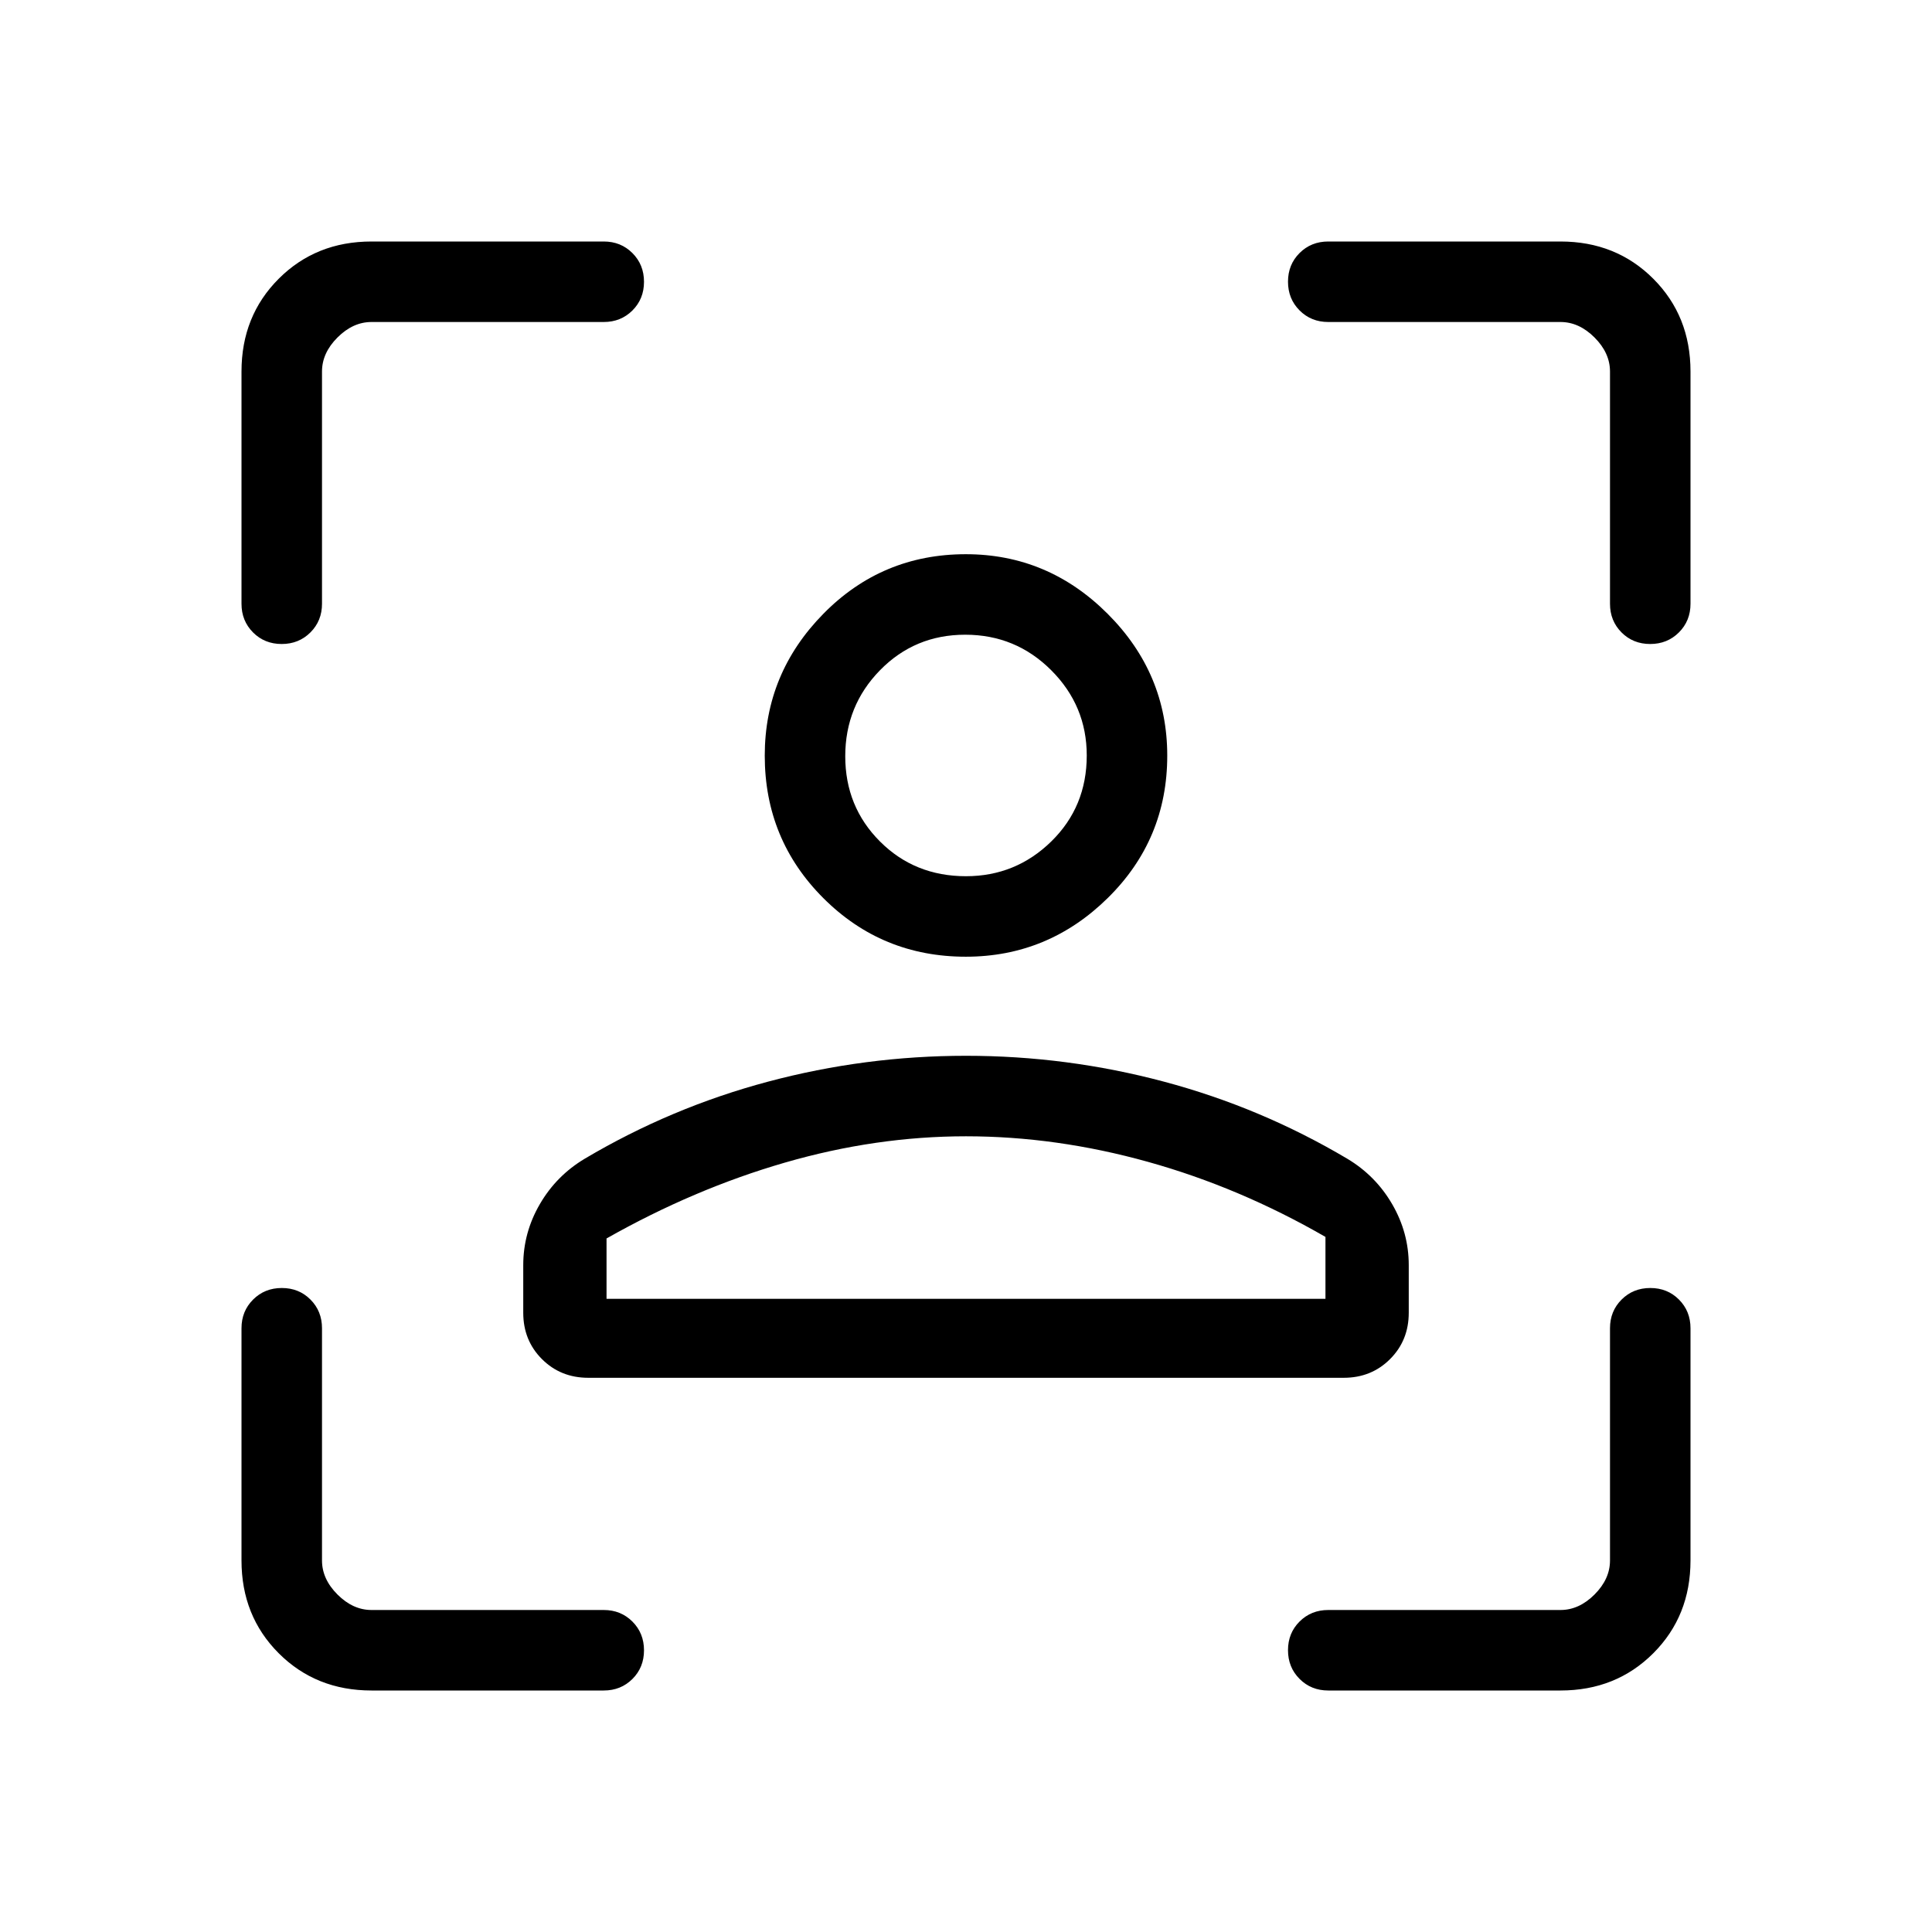 <svg xmlns="http://www.w3.org/2000/svg" height="24" viewBox="0 -960 960 960" width="24"><path d="M479.909-484.615q-41.678 0-70.794-29.116Q380-542.846 380-584.524q0-40.861 29.115-70.476 29.116-29.616 70.794-29.616 40.86 0 70.476 29.616Q580-625.385 580-584.524q0 41.678-29.615 70.793-29.616 29.116-70.476 29.116Zm.091-40.001q24.692 0 42.346-17.25Q540-559.116 540-584.615q0-24.693-17.654-42.347-17.654-17.653-42.731-17.653-25.076 0-42.346 17.653Q420-609.308 420-584.231t17.25 42.346q17.25 17.269 42.75 17.269ZM260-307.692v-23.693q0-16.083 8.222-30.252t22.316-22.594q42.923-25.461 91.116-38.307 48.192-12.847 98.346-12.847t98.346 12.847q48.193 12.846 91.116 38.307 14.094 8.425 22.316 22.594T700-331.385v23.693q0 13.731-9.288 23.019-9.289 9.289-23.02 9.289H292.308q-13.731 0-23.02-9.289Q260-293.961 260-307.692Zm220-87.692q-44.846 0-90 13.077-45.154 13.076-88.615 37.692v30h357.23v-30.769q-42.692-24.616-88.23-37.308-45.539-12.692-90.385-12.692Zm0-189.231Zm0 270h178.615-357.23H480ZM184.615-120Q157-120 138.5-138.5 120-157 120-184.615V-300q0-8.5 5.758-14.25 5.757-5.75 14.269-5.75 8.511 0 14.242 5.75Q160-308.5 160-300v115.385q0 9.23 7.692 16.923Q175.385-160 184.615-160H300q8.5 0 14.25 5.758t5.75 14.269q0 8.512-5.75 14.242Q308.5-120 300-120H184.615ZM120-660v-115.385Q120-803 138.5-821.5 157-840 184.615-840H300q8.5 0 14.25 5.758 5.75 5.757 5.75 14.269 0 8.511-5.75 14.242Q308.5-800 300-800H184.615q-9.23 0-16.923 7.692Q160-784.615 160-775.385V-660q0 8.5-5.758 14.25T139.973-640q-8.512 0-14.242-5.75Q120-651.5 120-660Zm655.385 540H660q-8.5 0-14.25-5.758-5.75-5.757-5.75-14.269 0-8.511 5.75-14.242Q651.5-160 660-160h115.385q9.23 0 16.923-7.692Q800-175.385 800-184.615V-300q0-8.5 5.758-14.25t14.269-5.75q8.512 0 14.242 5.75Q840-308.5 840-300v115.385Q840-157 821.5-138.5 803-120 775.385-120ZM800-660v-115.385q0-9.23-7.692-16.923Q784.615-800 775.385-800H660q-8.5 0-14.25-5.758T640-820.027q0-8.512 5.75-14.242Q651.5-840 660-840h115.385Q803-840 821.5-821.5 840-803 840-775.385V-660q0 8.5-5.758 14.25-5.757 5.75-14.269 5.75-8.511 0-14.242-5.75Q800-651.5 800-660Z"/></svg>